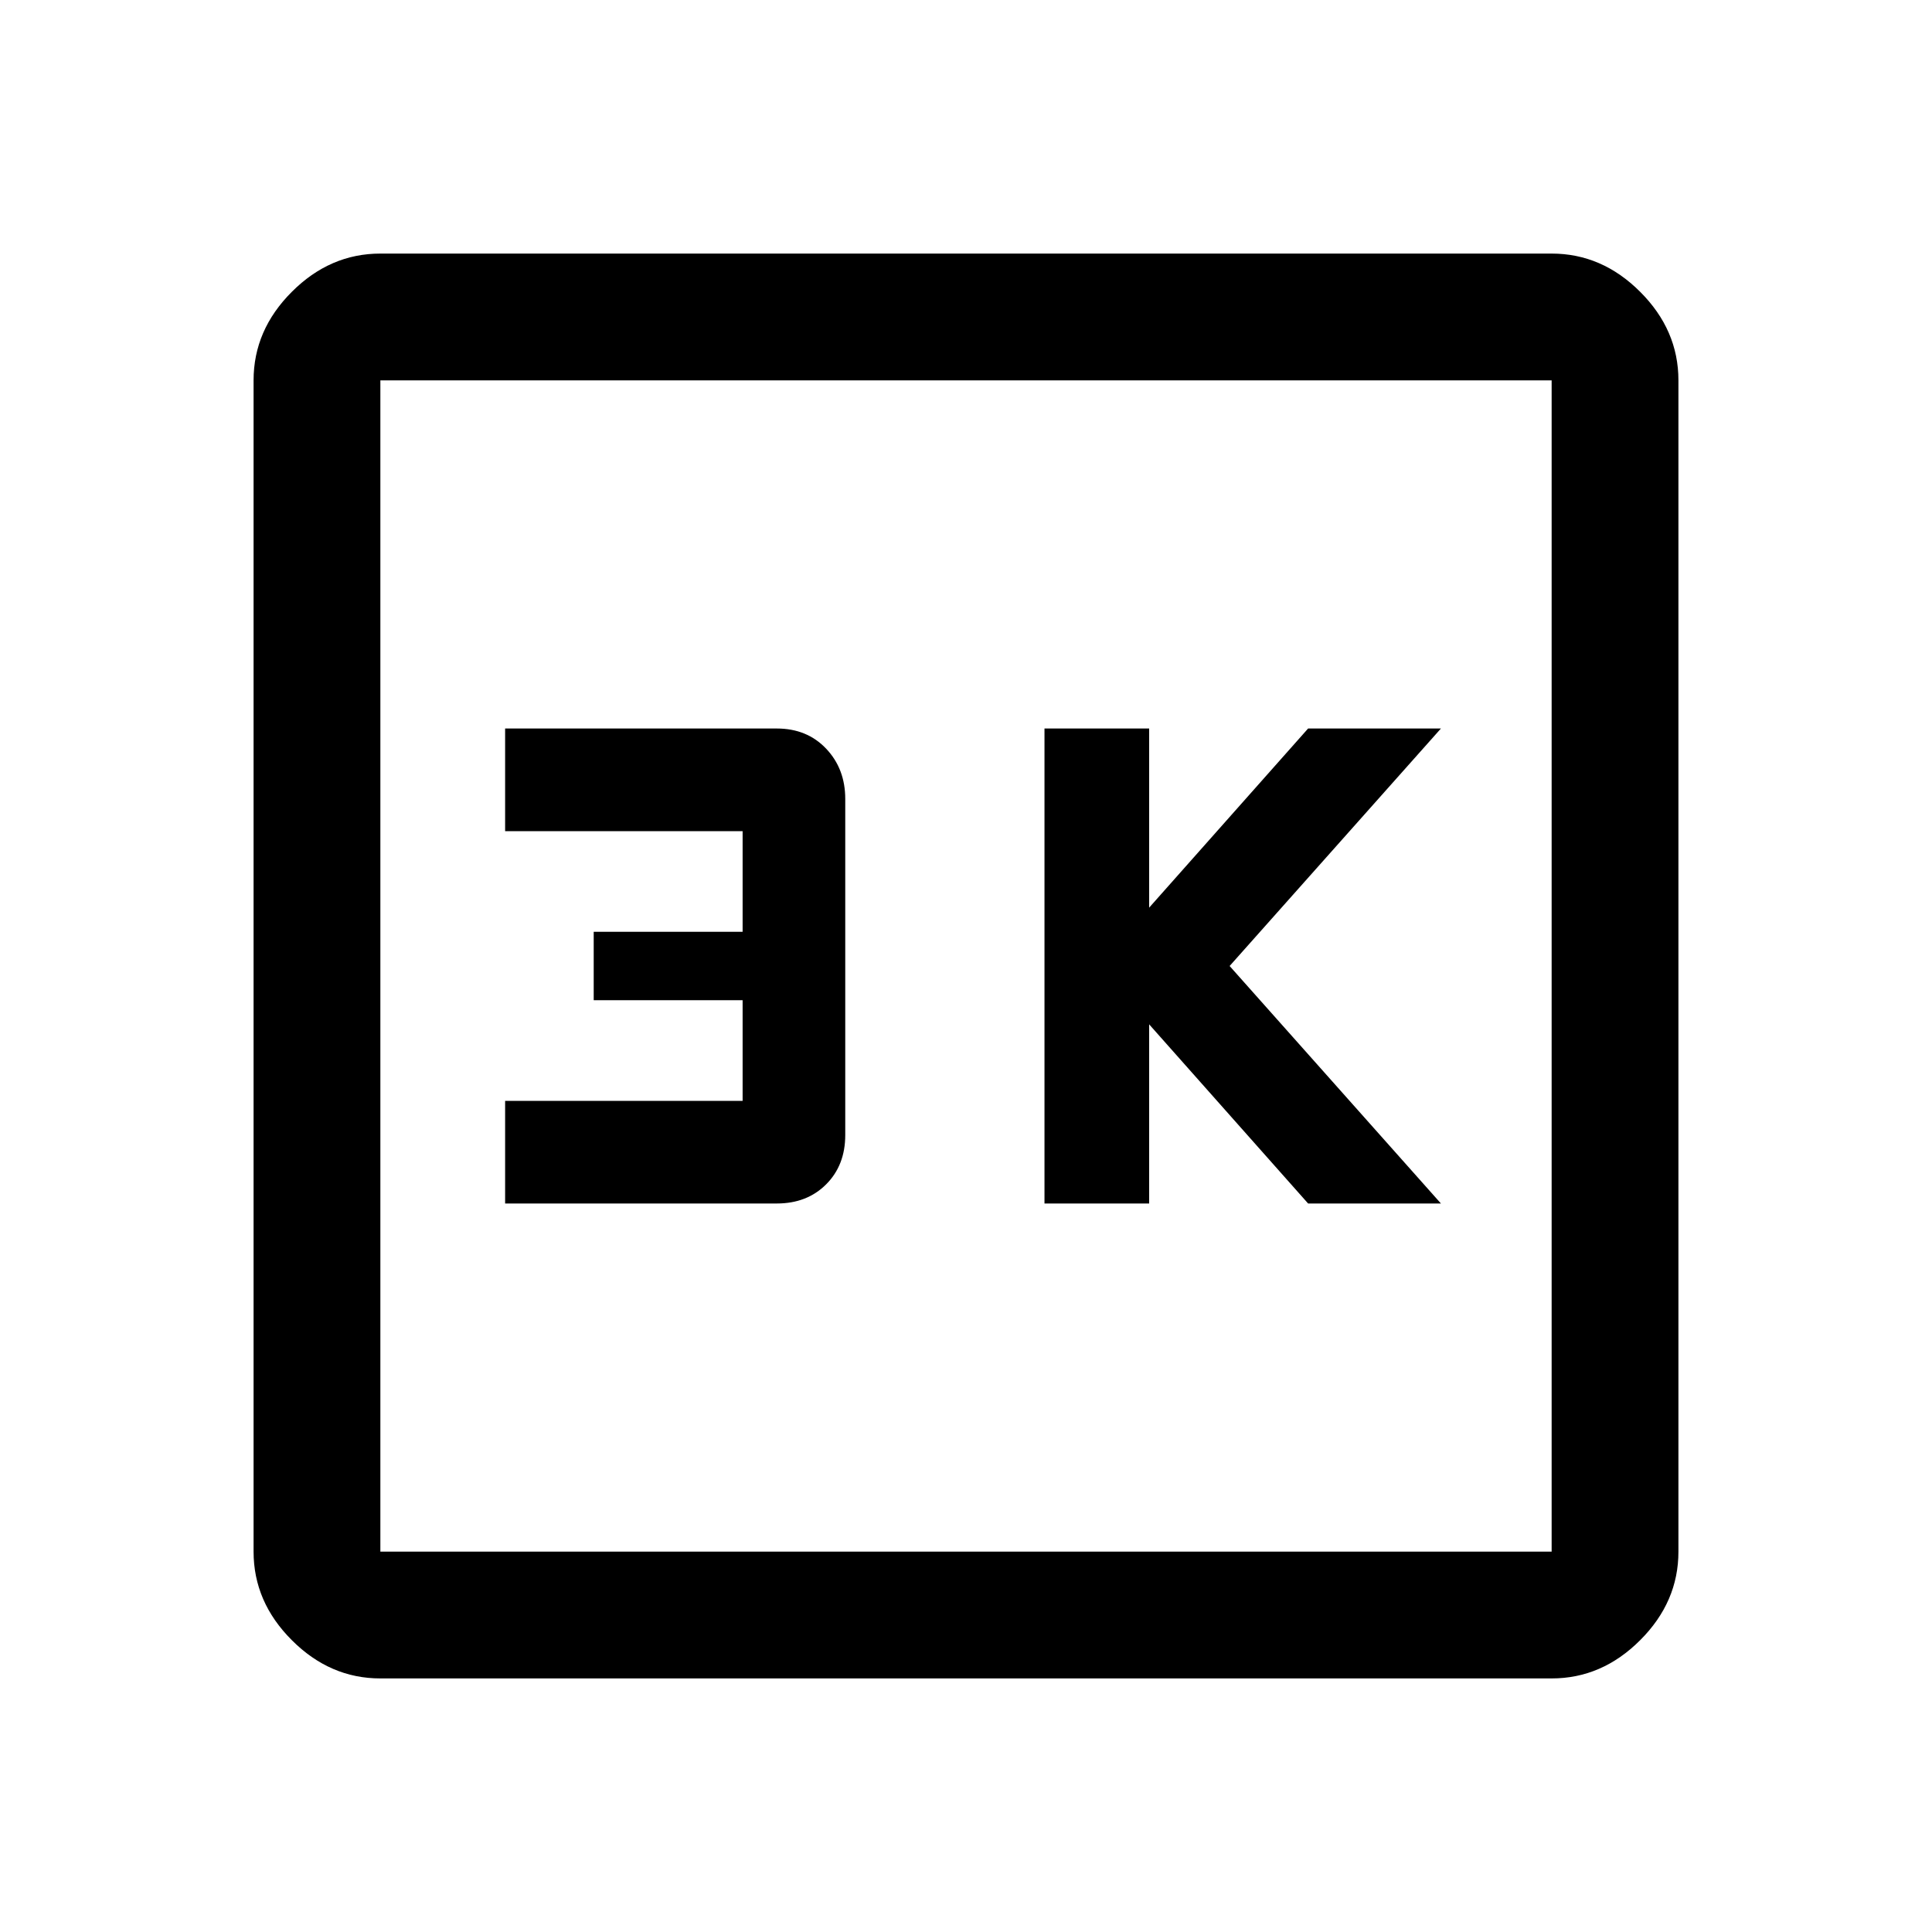 <svg xmlns="http://www.w3.org/2000/svg" height="40" width="40"><path d="M21.625 24.917H23.792V21.208L27.083 24.917H29.833L25.458 20L29.833 15.083H27.083L23.792 18.792V15.083H21.625ZM10.458 24.917H16.083Q16.708 24.917 17.104 24.521Q17.5 24.125 17.5 23.5V16.542Q17.5 15.917 17.104 15.5Q16.708 15.083 16.083 15.083H10.458V17.208H15.375V19.292H12.292V20.708H15.375V22.792H10.458ZM7.875 34.75Q6.833 34.75 6.042 33.958Q5.25 33.167 5.25 32.125V7.875Q5.25 6.833 6.042 6.042Q6.833 5.25 7.875 5.25H32.125Q33.167 5.25 33.958 6.042Q34.75 6.833 34.75 7.875V32.125Q34.75 33.167 33.958 33.958Q33.167 34.75 32.125 34.75ZM7.875 32.125H32.125Q32.125 32.125 32.125 32.125Q32.125 32.125 32.125 32.125V7.875Q32.125 7.875 32.125 7.875Q32.125 7.875 32.125 7.875H7.875Q7.875 7.875 7.875 7.875Q7.875 7.875 7.875 7.875V32.125Q7.875 32.125 7.875 32.125Q7.875 32.125 7.875 32.125ZM7.875 7.875Q7.875 7.875 7.875 7.875Q7.875 7.875 7.875 7.875V32.125Q7.875 32.125 7.875 32.125Q7.875 32.125 7.875 32.125Q7.875 32.125 7.875 32.125Q7.875 32.125 7.875 32.125V7.875Q7.875 7.875 7.875 7.875Q7.875 7.875 7.875 7.875Z"/></svg>
